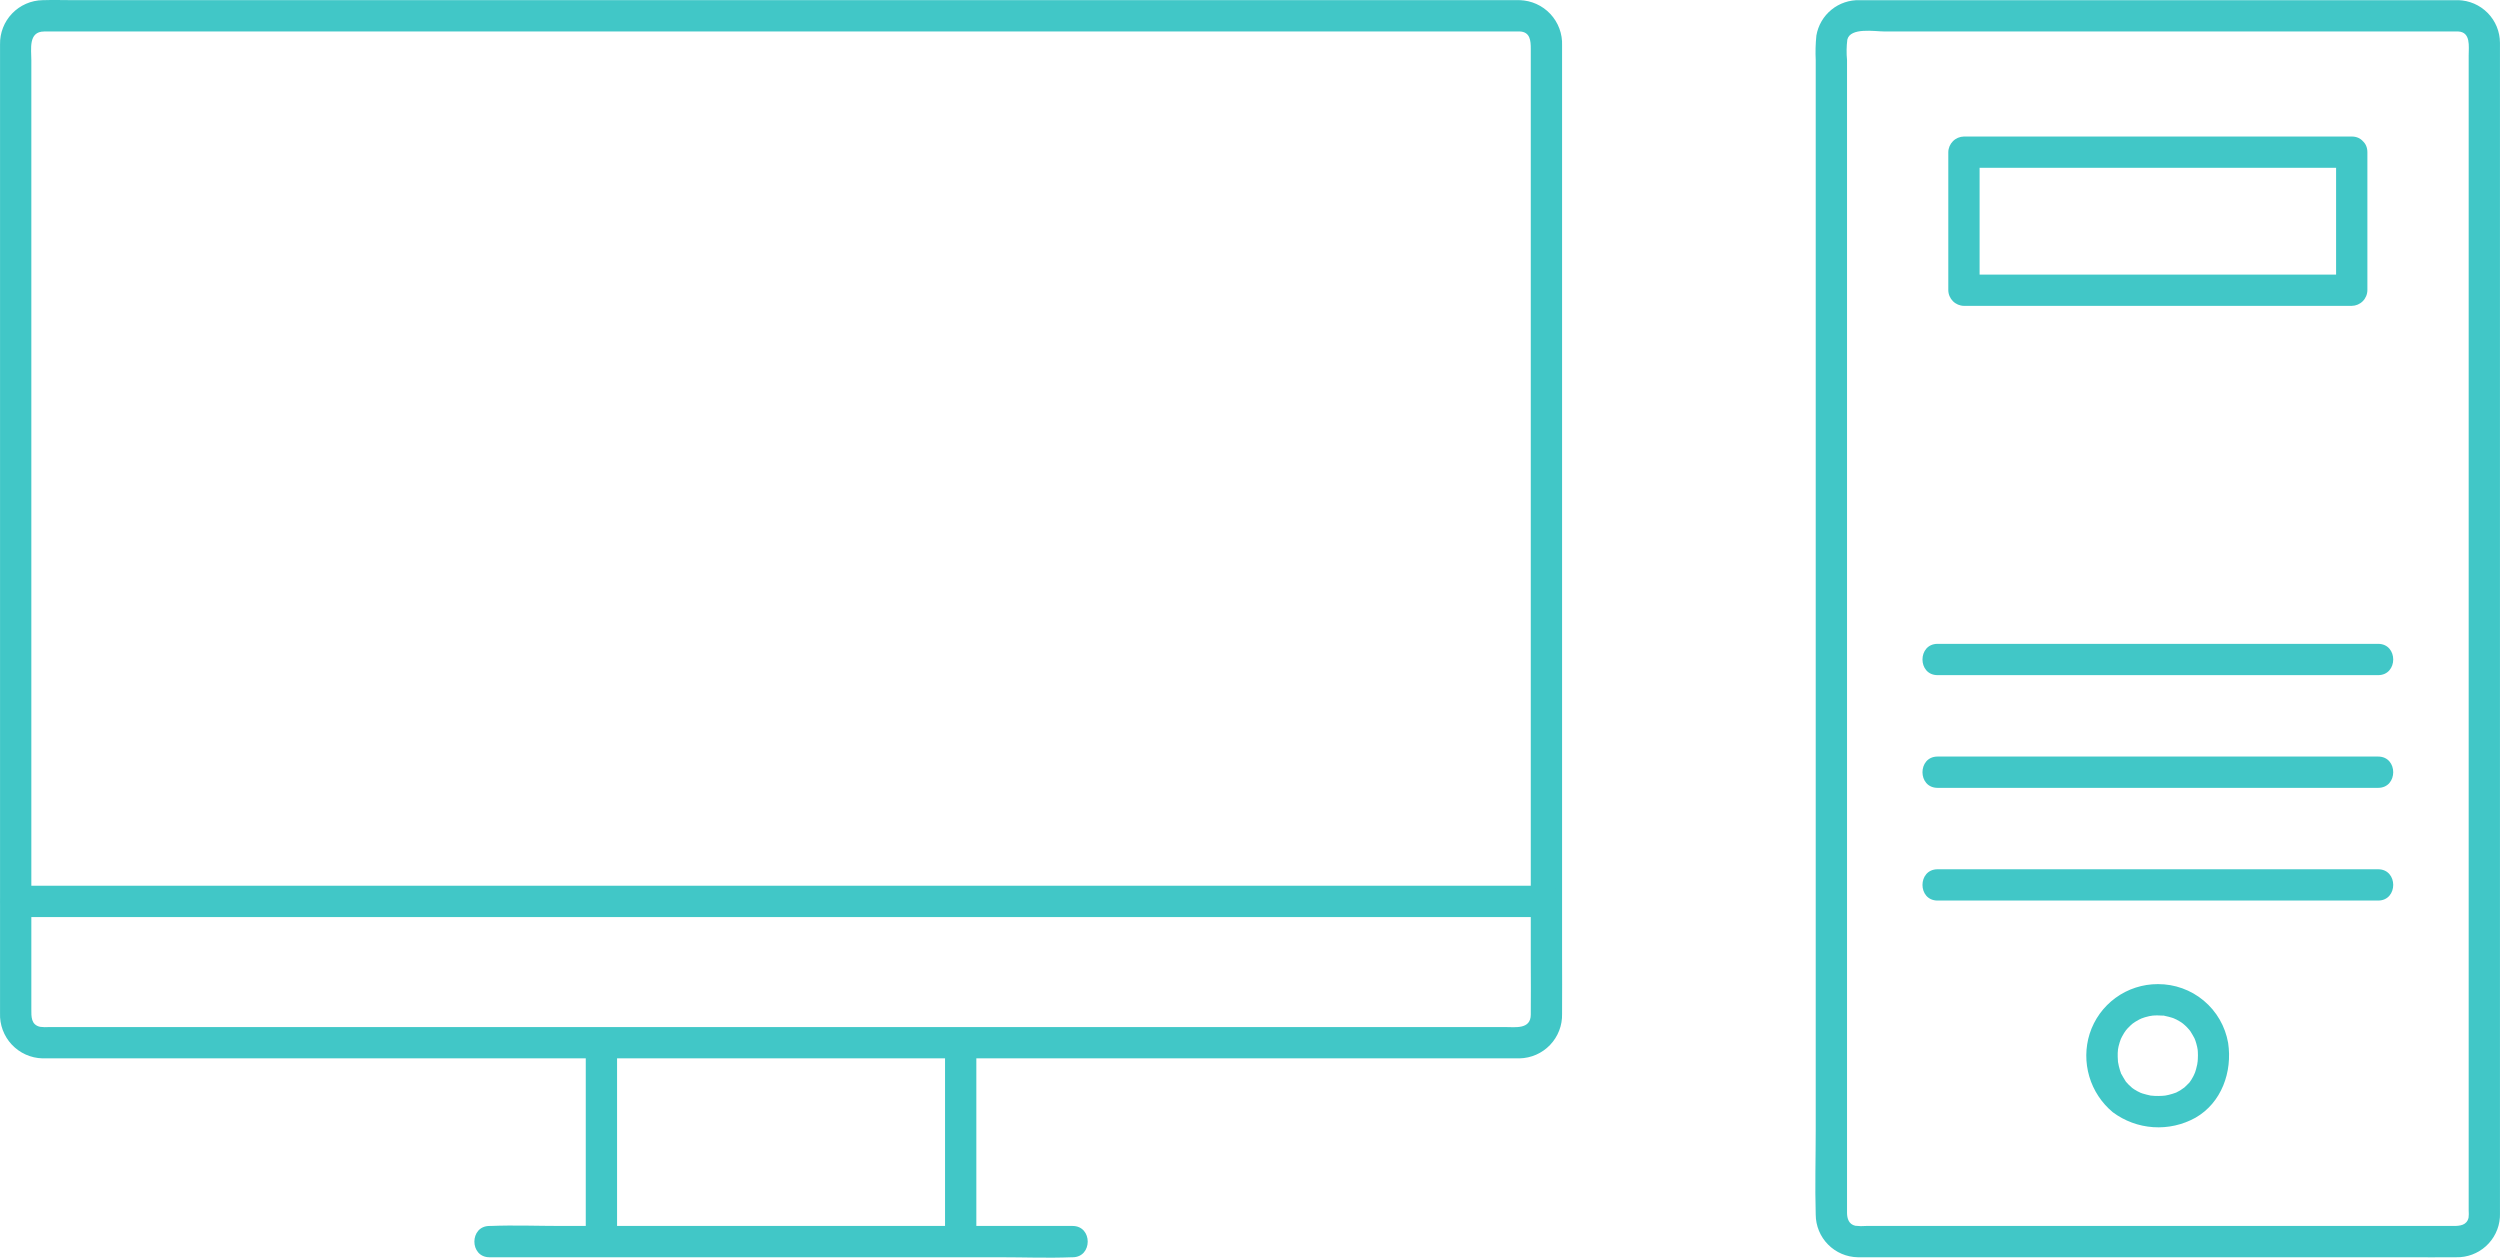 <svg width="1294" height="651" viewBox="0 0 1294 651" fill="none" xmlns="http://www.w3.org/2000/svg">
<path d="M1272.28 0.086H971.712C968.674 0.086 965.637 0.059 962.6 0.086C957.278 -0.087 952.074 1.672 947.949 5.038C943.823 8.404 941.056 13.15 940.157 18.398C939.724 22.644 939.611 26.918 939.819 31.181V584.528C939.819 599.235 939.384 614.017 939.819 628.718C939.847 634.498 942.133 640.039 946.19 644.156C950.248 648.273 955.754 650.641 961.533 650.753C963.308 650.817 965.097 650.753 966.872 650.753H1245.71C1254.26 650.753 1262.81 650.84 1271.36 650.753C1277.04 650.877 1282.55 648.816 1286.75 644.994C1290.95 641.172 1293.53 635.881 1293.94 630.216C1294.01 629.015 1293.98 627.81 1293.98 626.605V26.197C1293.98 24.847 1294.02 23.497 1293.98 22.147C1293.96 16.365 1291.67 10.822 1287.62 6.701C1283.56 2.579 1278.06 0.205 1272.28 0.086C1261.86 -0.357 1261.88 15.843 1272.28 16.285C1278.99 16.572 1277.79 24.047 1277.79 28.715V626.609C1277.89 627.811 1277.87 629.021 1277.74 630.22C1276.87 634.216 1273.25 634.557 1269.98 634.557H965.948C964.067 634.719 962.175 634.685 960.302 634.455C956.927 633.689 956.042 630.723 956.022 627.756C955.985 622.316 956.022 616.872 956.022 611.432V31.067C955.69 27.554 955.739 24.016 956.171 20.514C957.703 14.061 970.446 16.285 975.208 16.285H1272.28C1282.7 16.285 1282.72 0.086 1272.28 0.086Z" fill="#41C7C7"/>
<path d="M1217.26 70.667H1016.54C1014.4 70.698 1012.36 71.561 1010.85 73.073C1009.34 74.586 1008.47 76.628 1008.44 78.767V150.216C1008.47 152.355 1009.34 154.397 1010.85 155.91C1012.36 157.422 1014.4 158.285 1016.54 158.316H1217.26C1219.4 158.286 1221.45 157.423 1222.96 155.911C1224.47 154.398 1225.33 152.355 1225.36 150.216V78.767C1225.36 68.346 1209.16 68.329 1209.16 78.767V150.216L1217.26 142.117H1016.54L1024.64 150.216V78.767L1016.54 86.867H1217.26C1227.69 86.867 1227.71 70.667 1217.26 70.667Z" fill="#41C7C7"/>
<path d="M1230.91 333.255H1002.9C992.477 333.255 992.46 349.455 1002.9 349.455H1230.91C1241.33 349.455 1241.35 333.255 1230.91 333.255Z" fill="#41C7C7"/>
<path d="M1230.91 391.593H1002.9C992.477 391.593 992.46 407.793 1002.9 407.793H1230.91C1241.33 407.793 1241.35 391.593 1230.91 391.593Z" fill="#41C7C7"/>
<path d="M1230.91 449.931H1002.9C992.477 449.931 992.46 466.131 1002.9 466.131H1230.91C1241.33 466.131 1241.35 449.931 1230.91 449.931Z" fill="#41C7C7"/>
<path d="M1116.9 509.383C1109.05 509.363 1101.4 511.843 1095.05 516.465C1088.7 521.087 1083.99 527.61 1081.6 535.089C1079.35 542.282 1079.29 549.981 1081.42 557.21C1083.55 564.438 1087.79 570.87 1093.58 575.689C1099.68 580.226 1106.95 582.911 1114.53 583.42C1122.12 583.93 1129.68 582.242 1136.33 578.561C1149.92 570.799 1155.54 554.768 1153.28 539.8C1151.79 531.248 1147.32 523.499 1140.66 517.931C1134 512.362 1125.58 509.333 1116.9 509.383C1115.84 509.383 1114.79 509.592 1113.8 509.999C1112.82 510.406 1111.93 511.003 1111.17 511.755C1110.42 512.507 1109.83 513.4 1109.42 514.383C1109.01 515.366 1108.8 516.419 1108.8 517.482C1108.8 518.546 1109.01 519.599 1109.42 520.582C1109.83 521.565 1110.42 522.458 1111.17 523.21C1111.93 523.962 1112.82 524.559 1113.8 524.966C1114.79 525.373 1115.84 525.582 1116.9 525.582C1117.74 525.582 1118.59 525.65 1119.41 525.68C1121.88 525.771 1118.12 525.299 1120.48 525.812C1121.76 526.07 1123.03 526.394 1124.28 526.784C1124.77 526.943 1125.25 527.115 1125.73 527.3C1124.17 526.692 1126.4 527.661 1126.55 527.729C1127.87 528.407 1129.13 529.197 1130.32 530.091C1128.97 529.058 1130.81 530.587 1130.93 530.698C1131.29 531.036 1131.64 531.373 1131.98 531.711C1132.49 532.234 1132.97 532.781 1133.44 533.338C1132.48 532.21 1133.5 533.402 1133.71 533.729C1134.45 534.86 1135.08 536.021 1135.74 537.192C1135.87 537.428 1136.38 538.606 1135.82 537.266C1136.2 538.181 1136.52 539.116 1136.79 540.067C1137.14 541.268 1137.41 542.491 1137.59 543.729C1137.36 542.163 1137.59 543.833 1137.59 544.232C1137.59 544.876 1137.65 545.517 1137.65 546.162C1137.65 547.475 1137.58 548.788 1137.45 550.094C1137.63 548.319 1137.32 550.738 1137.28 550.937C1137.11 551.778 1136.91 552.625 1136.68 553.438C1136.51 554.019 1136.34 554.589 1136.14 555.159C1136.04 555.413 1135.08 557.475 1135.89 555.834C1135.39 556.875 1134.84 557.889 1134.24 558.872C1133.93 559.351 1133.61 559.821 1133.28 560.283C1132.52 561.325 1134.56 558.993 1133.06 560.495C1132.1 561.464 1131.19 562.426 1130.16 563.32C1131.44 562.216 1128.99 564.083 1128.45 564.4C1127.85 564.737 1127.23 565.048 1126.61 565.382C1124.69 566.442 1127.54 565.078 1126.28 565.547C1125.03 566.016 1123.75 566.405 1122.46 566.712C1121.97 566.826 1121.48 566.907 1120.99 567.015C1120.03 567.171 1119.99 567.184 1120.87 567.059C1120.35 567.12 1119.83 567.164 1119.3 567.198C1117.97 567.288 1116.64 567.303 1115.31 567.241C1114.53 567.208 1113.75 567.15 1112.98 567.056C1113.36 567.103 1114.4 567.363 1112.89 567.005C1111.57 566.691 1110.26 566.418 1108.97 565.993C1108.4 565.804 1107.83 565.605 1107.28 565.375C1108.91 566.05 1106.65 564.997 1106.34 564.828C1105.21 564.223 1104.14 563.531 1103.12 562.76C1104.44 563.772 1102 561.656 1101.65 561.288C1101.29 560.92 1100.87 560.441 1100.49 560.009C1099.62 559.02 1101.46 561.562 1100.27 559.722C1099.49 558.531 1098.81 557.323 1098.12 556.084C1097.03 554.133 1098.51 557.512 1097.78 555.369C1097.62 554.903 1097.44 554.447 1097.3 553.978C1096.85 552.535 1096.51 551.062 1096.26 549.571C1096.33 549.942 1096.36 551.029 1096.26 549.395C1096.21 548.592 1096.15 547.792 1096.13 546.986C1096.13 546.327 1096.13 545.669 1096.13 545.011C1096.13 544.674 1096.42 542.028 1096.16 543.759C1096.38 542.281 1096.72 540.823 1097.18 539.399C1097.4 538.697 1097.64 537.995 1097.92 537.313C1097.38 538.623 1098.14 536.976 1098.34 536.588C1099.01 535.289 1099.79 534.047 1100.67 532.875C1099.62 534.245 1101.14 532.399 1101.26 532.271C1101.75 531.736 1102.27 531.219 1102.81 530.722C1102.92 530.611 1104.77 529.068 1103.42 530.108C1104.01 529.66 1104.62 529.242 1105.25 528.856C1105.88 528.457 1106.53 528.085 1107.19 527.739C1107.5 527.577 1109.3 526.794 1108.01 527.303C1109.46 526.729 1110.96 526.278 1112.48 525.953C1112.59 525.93 1115.15 525.559 1113.52 525.737C1114.63 525.616 1115.74 525.579 1116.86 525.562C1119.01 525.562 1121.07 524.709 1122.59 523.19C1124.1 521.671 1124.96 519.61 1124.96 517.462C1124.96 515.314 1124.1 513.254 1122.59 511.735C1121.07 510.216 1119.01 509.363 1116.86 509.363L1116.9 509.383Z" fill="#41C7C7"/>
<path d="M253.355 650.756H517.87C530.101 650.756 542.443 651.245 554.656 650.756C554.828 650.756 554.994 650.756 555.179 650.756C565.601 650.756 565.618 634.557 555.179 634.557H290.671C278.444 634.557 266.099 634.064 253.885 634.557C253.713 634.557 253.548 634.557 253.365 634.557C242.94 634.557 242.923 650.756 253.365 650.756H253.355Z" fill="#41C7C7"/>
<path d="M319.391 640.55V539.905C319.391 529.484 303.192 529.467 303.192 539.905V640.55C303.192 650.975 319.391 650.992 319.391 640.55Z" fill="#41C7C7"/>
<path d="M489.154 539.905V640.55C489.154 650.972 505.353 650.989 505.353 640.55V539.905C505.353 529.484 489.154 529.467 489.154 539.905Z" fill="#41C7C7"/>
<path d="M786.57 0.085H38.916C33.307 0.085 27.658 -0.107 22.042 0.085C19.093 0.14 16.183 0.776 13.479 1.956C10.776 3.137 8.332 4.839 6.286 6.964C4.241 9.09 2.635 11.598 1.56 14.345C0.485 17.092 -0.038 20.024 0.021 22.974C-0.009 26.349 0.021 29.724 0.021 33.098V492.353C0.021 503.021 -0.026 513.689 0.021 524.357C-0.099 527.344 0.375 530.325 1.417 533.127C2.46 535.928 4.049 538.495 6.092 540.677C8.135 542.859 10.592 544.613 13.319 545.837C16.046 547.06 18.99 547.73 21.978 547.806C23.348 547.853 24.725 547.806 26.095 547.806H781.957C783.482 547.806 785.014 547.856 786.536 547.806C789.497 547.744 792.417 547.098 795.127 545.904C797.837 544.71 800.285 542.992 802.329 540.849C804.373 538.706 805.973 536.18 807.037 533.416C808.101 530.653 808.609 527.706 808.53 524.745C808.618 514.54 808.53 504.327 808.53 494.122V34.067C808.53 30.554 808.53 27.044 808.53 23.534C808.649 20.549 808.174 17.571 807.132 14.771C806.091 11.972 804.503 9.407 802.463 7.225C800.422 5.044 797.968 3.29 795.244 2.064C792.52 0.838 789.58 0.166 786.594 0.085C776.169 -0.333 776.189 15.866 786.594 16.285C792.065 16.508 792.331 21.128 792.331 25.255V497.324C792.331 506.632 792.453 515.947 792.331 525.255C792.233 532.889 784.387 531.606 779.048 531.606H25.494C23.929 531.724 22.355 531.686 20.797 531.495C15.981 530.452 16.22 526.095 16.22 522.329V31.151C16.22 25.387 14.594 16.373 22.801 16.302C29.811 16.227 36.827 16.302 43.84 16.302H786.57C796.995 16.285 797.012 0.085 786.57 0.085Z" fill="#41C7C7"/>
<path d="M8.1 474.669H800.417C810.842 474.669 810.859 458.47 800.417 458.47H8.1C-2.325 458.47 -2.341 474.669 8.1 474.669Z" fill="#41C7C7"/>
</svg>

